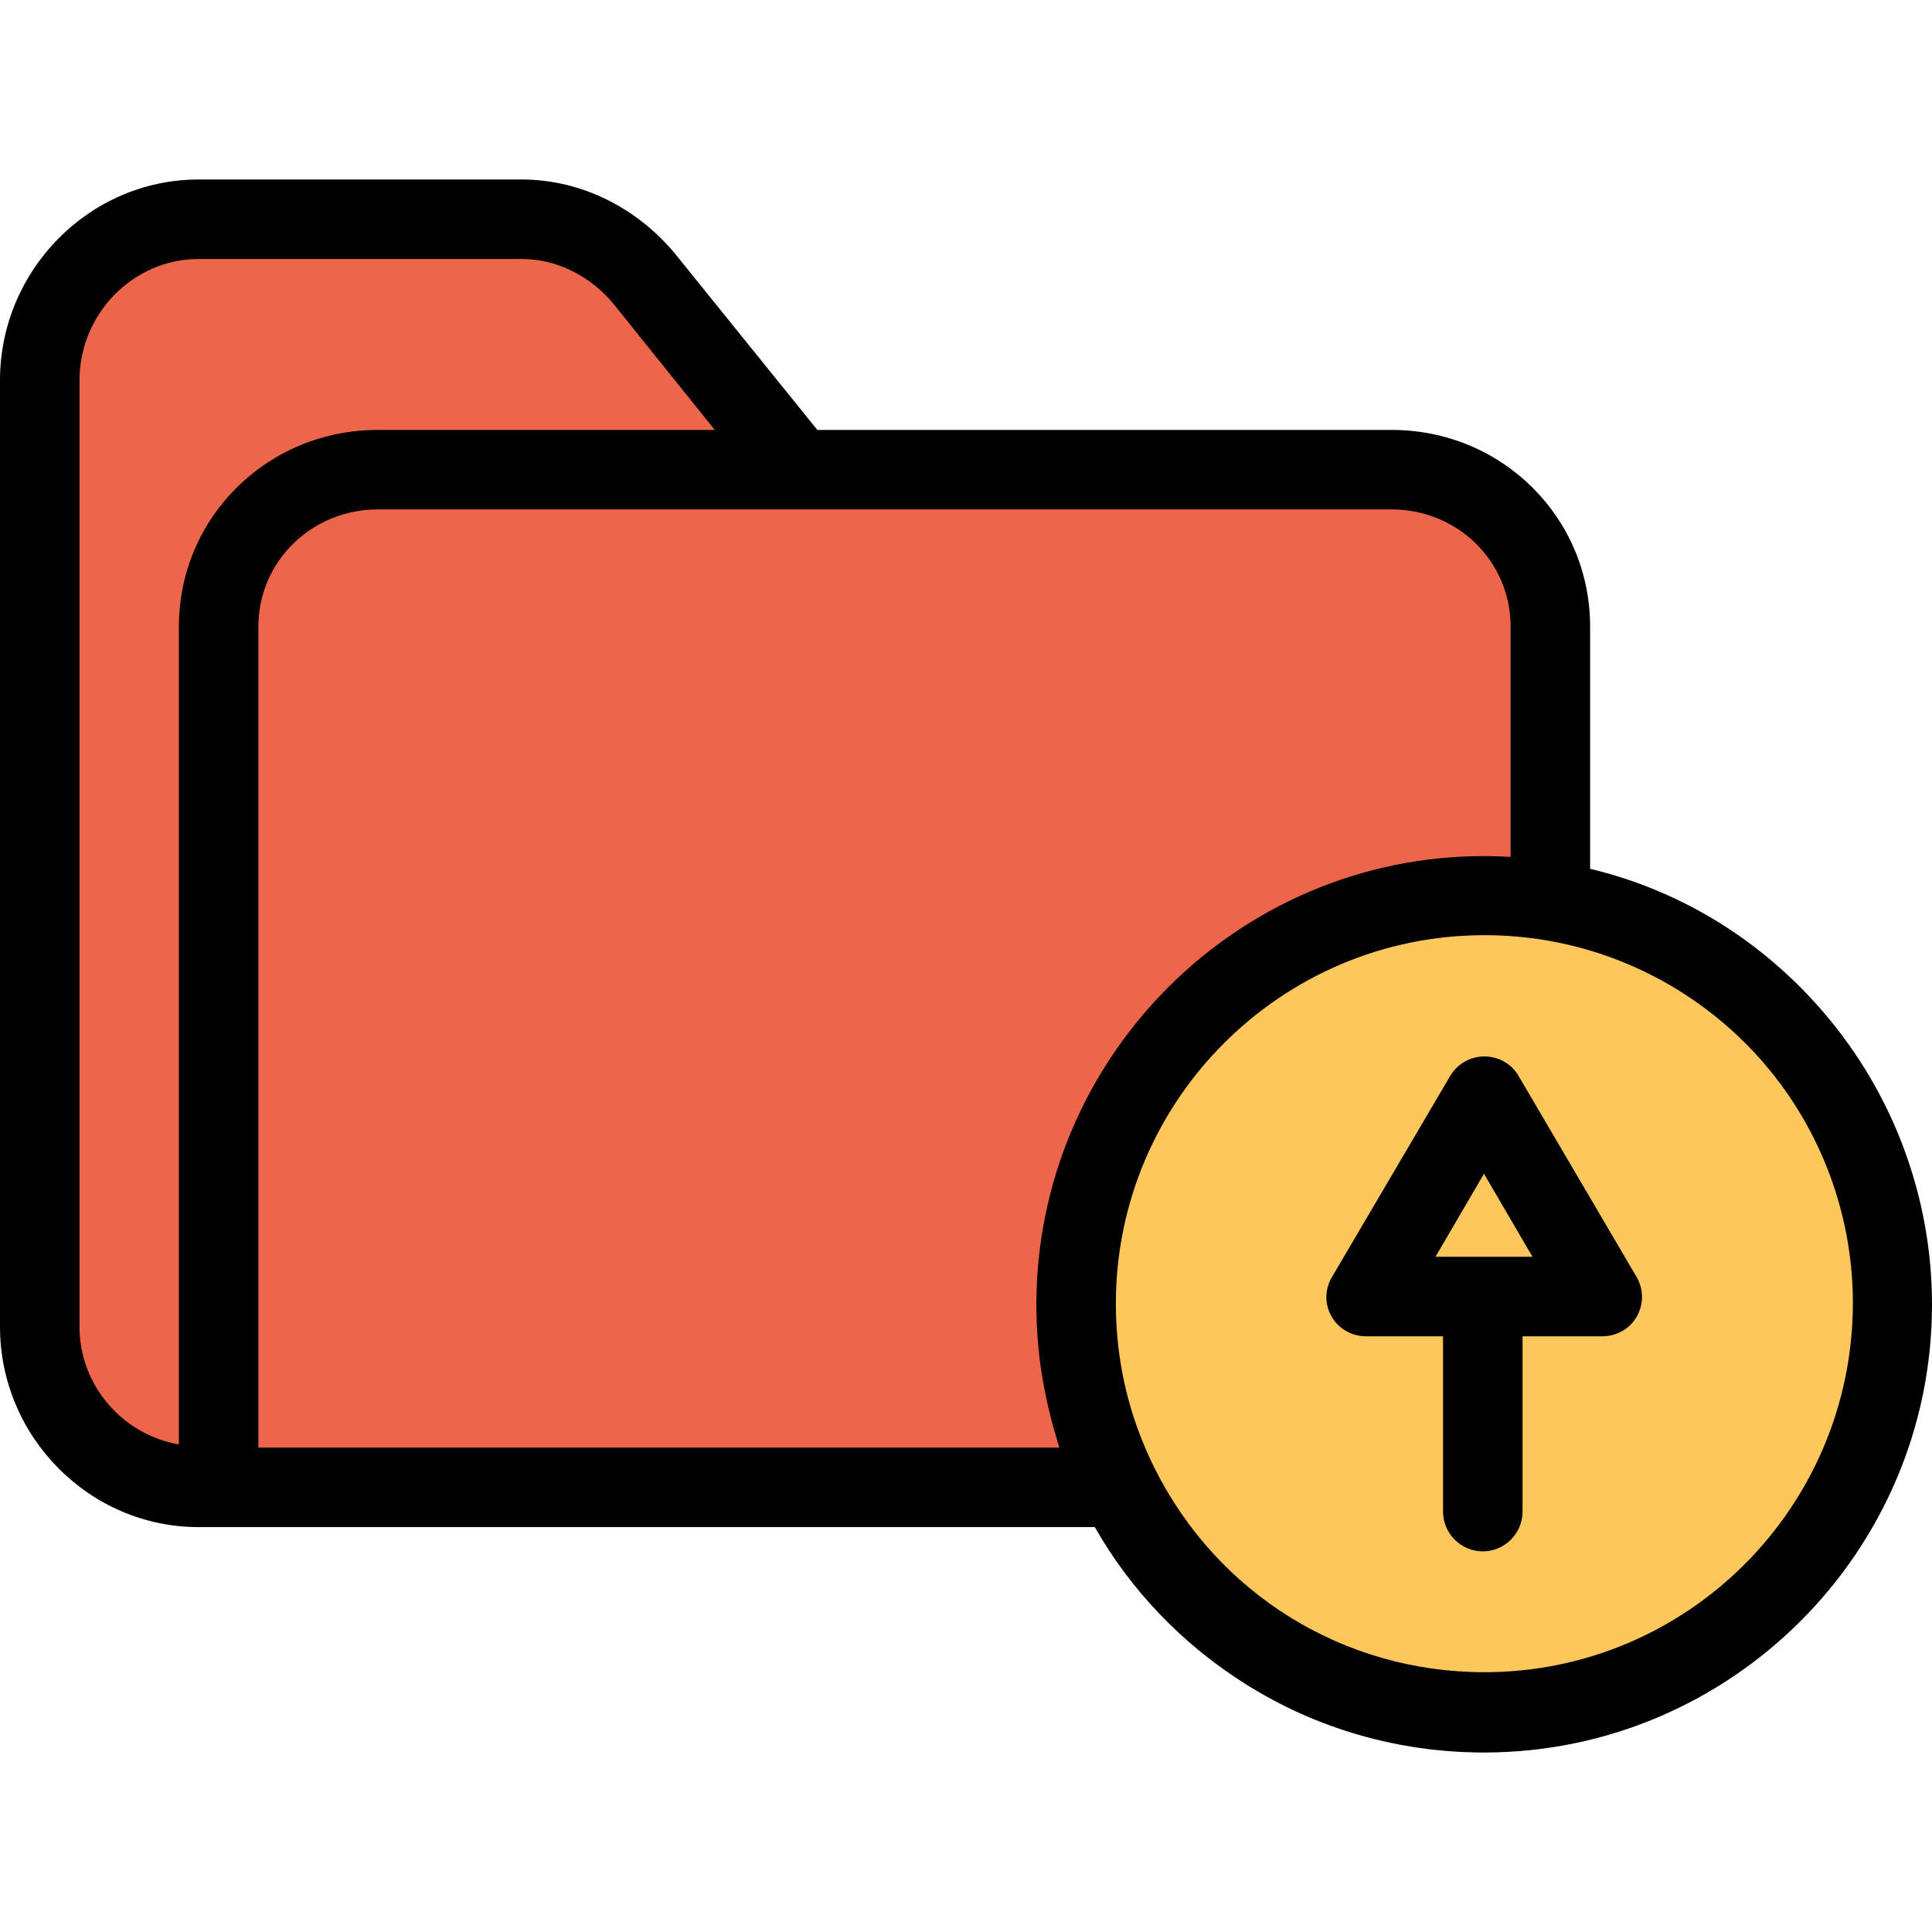 <?xml version="1.0" encoding="iso-8859-1"?>
<!-- Generator: Adobe Illustrator 19.0.0, SVG Export Plug-In . SVG Version: 6.00 Build 0)  -->
<svg version="1.1" id="Capa_1" xmlns="http://www.w3.org/2000/svg" xmlns:xlink="http://www.w3.org/1999/xlink" x="0px" y="0px"
	 viewBox="0 0 486 486" style="enable-background:new 0 0 486 486;" xml:space="preserve">
<path style="fill:#FDC75B;" d="M281.4,373.75c-6.9-13.8-10.7-29.3-10.7-45.7c0-56.7,46-102.7,102.7-102.7c5.7,0,11.2,0.5,16.6,1.3
	c48.8,7.9,86.1,50.3,86.1,101.3c0,56.7-46,102.7-102.7,102.7C333.1,430.65,298.2,407.45,281.4,373.75z M343.7,326.45H403l-29.7-50.7
	L343.7,326.45z"/>
<path style="fill:#ED664C;" d="M55,157.65c0-22.1,17.9-40,40-40h105.8h149.3c22.1,0,40,17.9,40,40v67.9l-0.2,1.1
	c-5.4-0.9-10.9-1.3-16.6-1.3c-56.7,0-102.7,46-102.7,102.7c0,16.4,3.9,32,10.7,45.7H250H55V157.65z"/>
<polygon style="fill:#FDC75B;" points="373.4,275.75 403,326.45 343.7,326.45 "/>
<path style="fill:#ED664C;" d="M162.2,70.35l38.6,47.3H95c-22.1,0-40,17.9-40,40v216.1h-5c-22.1,0-40-17.9-40-40V95.65
	c0-22.1,17.9-40,40-40h81.3C143.2,55.65,154.6,61.05,162.2,70.35z"/>
<path d="M400,218.55v-60.9c0-27.6-22.3-49.5-49.9-49.5H205.6L170,64.05c-9.6-11.7-23.7-18.9-38.8-18.9H50c-27.6,0-50,22.9-50,50.5
	v238.1c0,27.6,22.4,50.4,50,50.4h5h220.4c9.1,16,22.1,29.5,37.8,39.4c18,11.4,38.8,17.3,60.1,17.3c62.1,0,112.7-50.6,112.7-112.7
	c0-26.9-9.7-53-27.2-73.4C443.4,236.75,423,224.05,400,218.55z M20,333.75V95.65c0-16.6,13.4-30.5,30-30.5h81.3
	c9,0,17.5,4.5,23.2,11.5l25.3,31.5H95c-27.6,0-50,21.9-50,49.5v205.7C31,360.95,20,348.65,20,333.75z M65,157.65
	c0-16.5,13.5-29.5,30-29.5h255.1c16.5,0,29.9,13,29.9,29.5v57.9c-2-0.1-4.4-0.2-6.7-0.2c-62.1,0-112.6,50.8-112.6,112.9
	c0,12.3,2,23.9,5.8,35.9H65V157.65z M373.4,420.65c-35.4,0-67.2-19.7-83-51.4l0,0c-6.4-12.9-9.7-26.7-9.7-41.3
	c0-51.1,41.6-92.7,92.7-92.7c5,0,10.1,0.4,15,1.2c21.5,3.5,41.1,14.5,55.4,31.1c14.4,16.8,22.3,38.2,22.3,60.3
	C466,379.15,424.5,420.65,373.4,420.65z"/>
<path d="M382,270.65c-1.8-3.1-5.1-4.9-8.6-4.9c-3.6,0-6.8,1.9-8.6,4.9l-29.8,50.7c-1.8,3.1-1.8,6.8,0,9.9c1.8,3.1,5.1,4.9,8.7,4.9
	H363v44.1c0,5.5,4.5,10,10,10s10-4.5,10-10v-44.1h20c3.6,0,6.9-1.8,8.7-4.9c1.8-3.1,1.8-6.9,0-10L382,270.65z M361.1,316.15
	l12.2-20.9l12.2,20.9H361.1z"/>
<g>
</g>
<g>
</g>
<g>
</g>
<g>
</g>
<g>
</g>
<g>
</g>
<g>
</g>
<g>
</g>
<g>
</g>
<g>
</g>
<g>
</g>
<g>
</g>
<g>
</g>
<g>
</g>
<g>
</g>
</svg>
